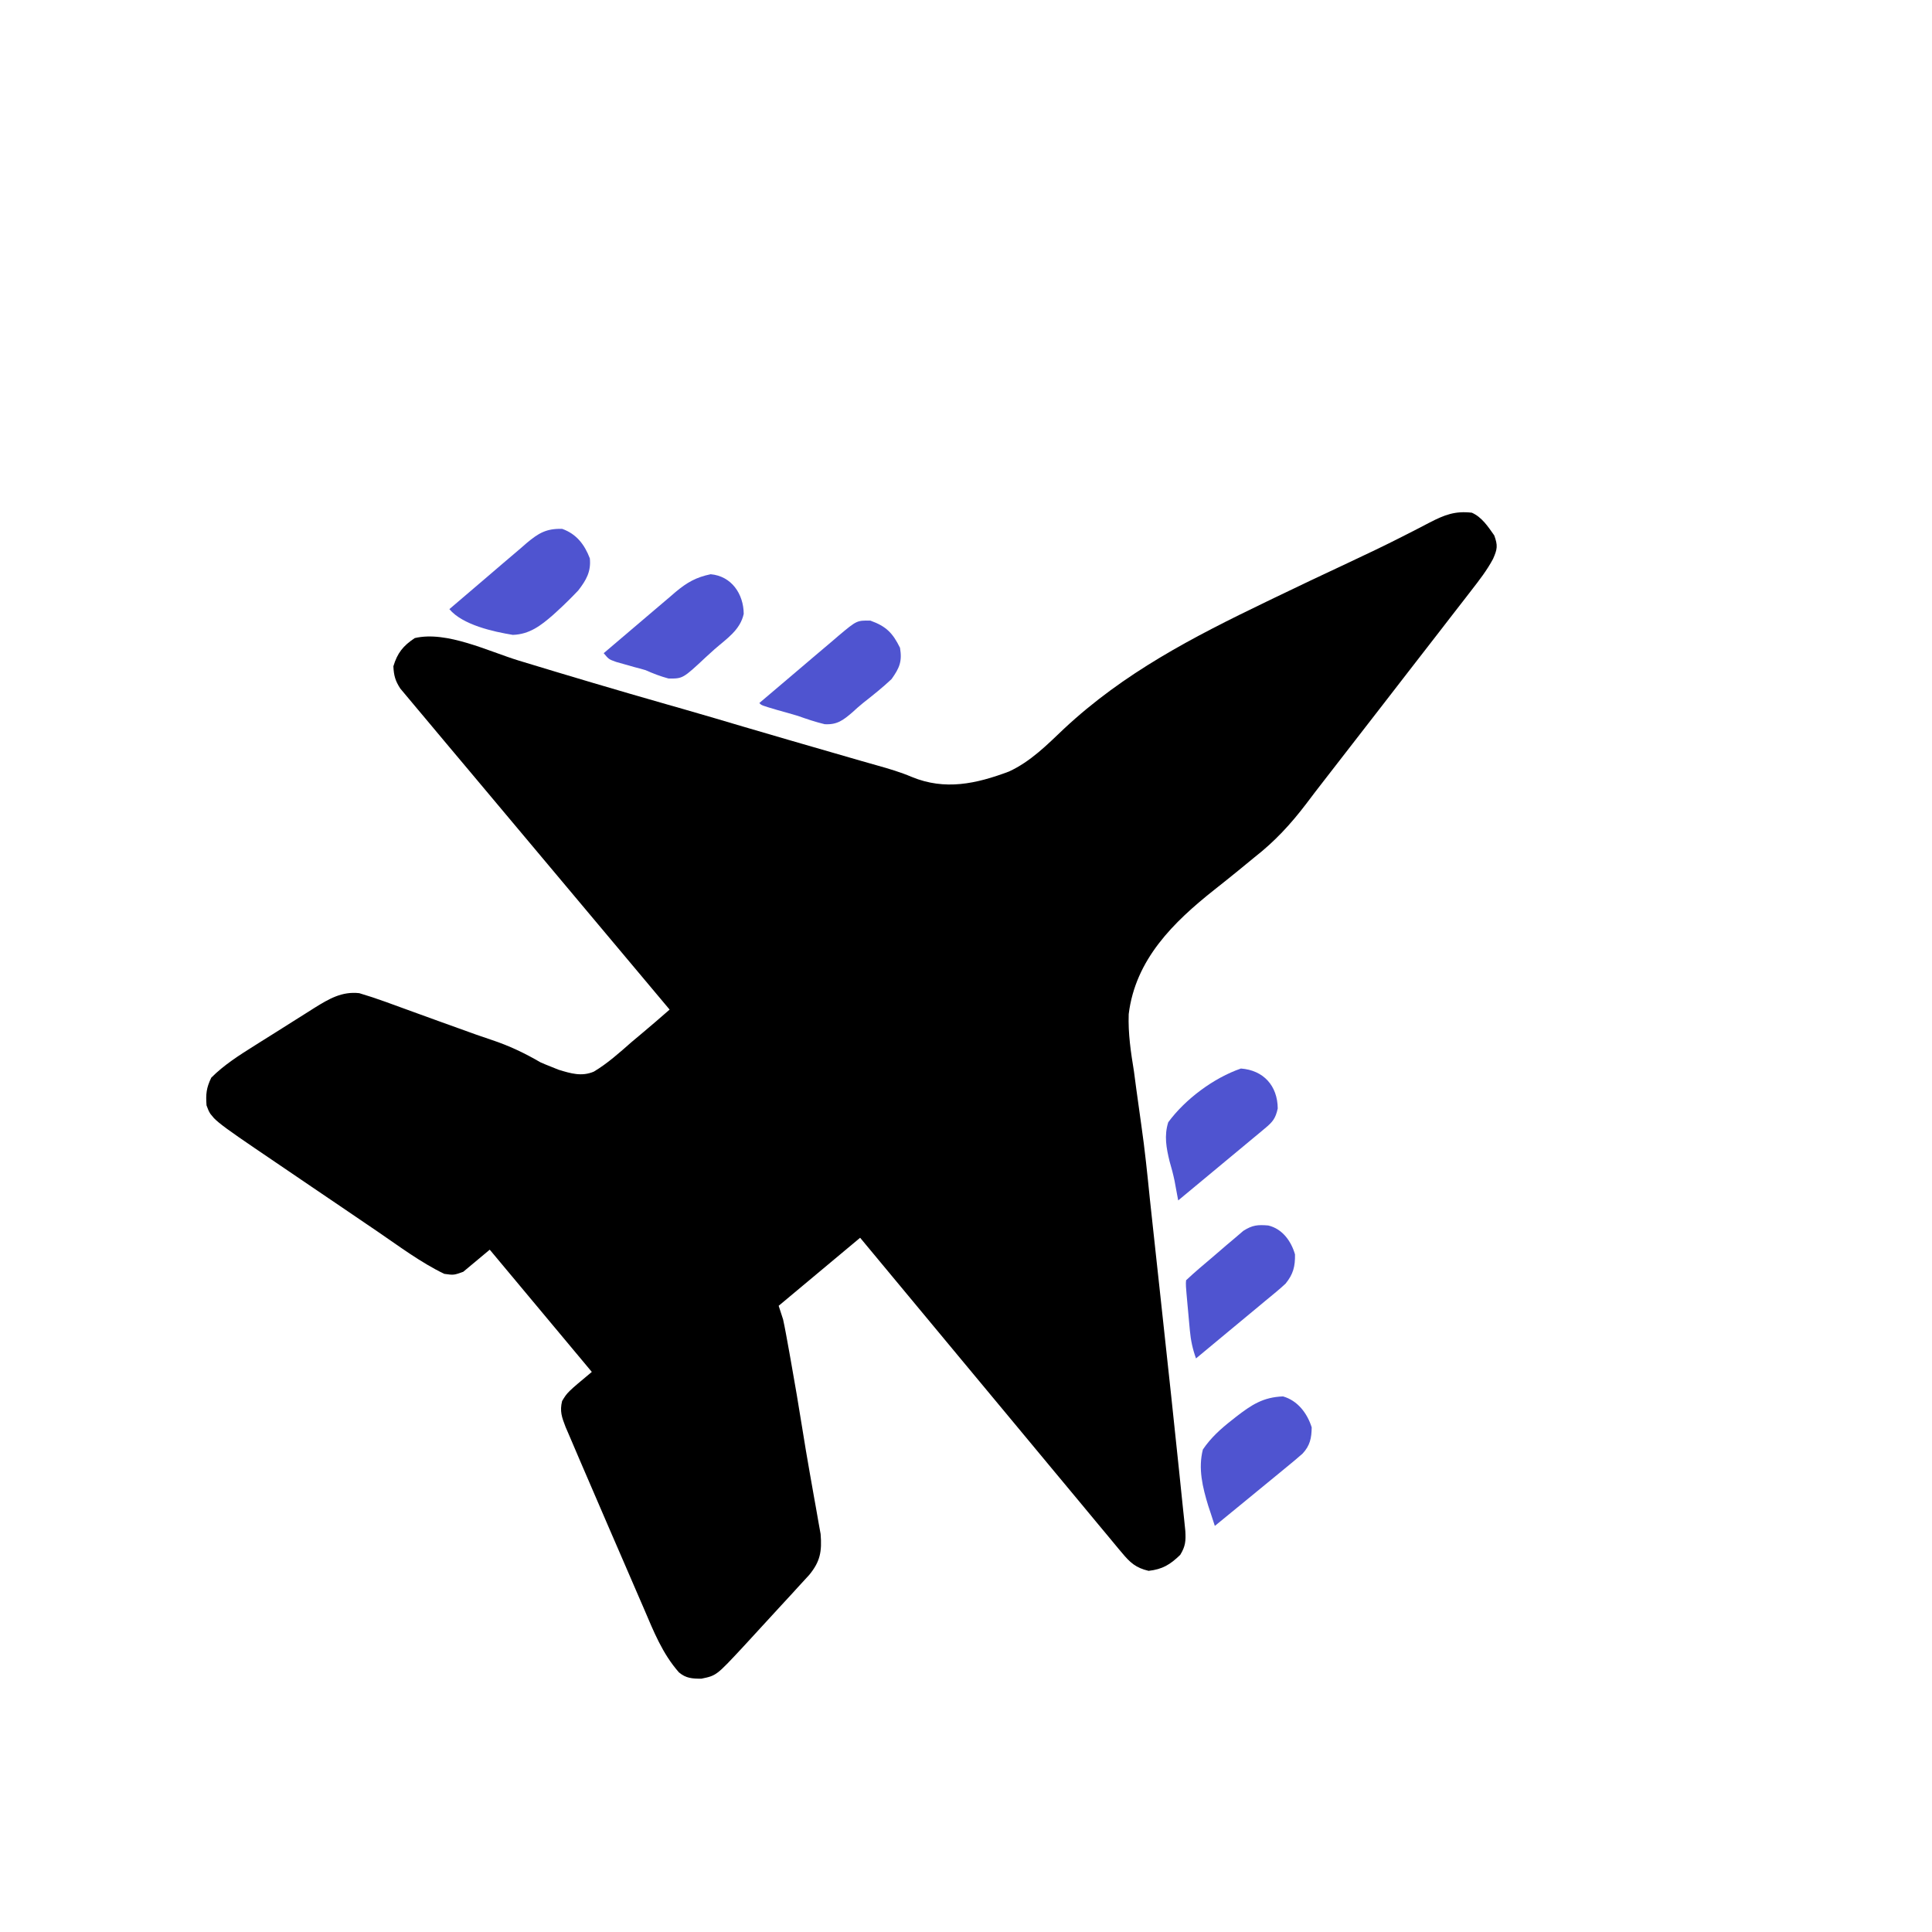 <svg width="59" height="59" viewBox="0 0 59 59" fill="none" xmlns="http://www.w3.org/2000/svg">
<g clip-path="url(#clip0_157_4705)">
<path d="M45.632 16.351C45.744 16.659 45.728 16.767 45.596 17.066C45.409 17.418 45.169 17.725 44.925 18.039C44.875 18.103 44.825 18.168 44.774 18.235C44.609 18.448 44.444 18.661 44.278 18.874C44.163 19.023 44.047 19.172 43.932 19.322C43.627 19.716 43.322 20.109 43.017 20.502C42.771 20.82 42.525 21.138 42.279 21.456C40.965 23.154 40.965 23.154 40.436 23.833C40.251 24.07 40.068 24.309 39.887 24.55C39.412 25.173 38.931 25.695 38.31 26.18C38.15 26.311 37.99 26.443 37.83 26.574C37.584 26.774 37.338 26.972 37.089 27.168C35.836 28.16 34.674 29.297 34.469 30.968C34.447 31.562 34.534 32.133 34.629 32.718C34.654 32.899 34.678 33.08 34.701 33.261C34.75 33.628 34.801 33.994 34.854 34.36C34.961 35.101 35.037 35.844 35.112 36.589C35.148 36.934 35.186 37.279 35.224 37.625C35.238 37.753 35.252 37.881 35.266 38.009C35.273 38.071 35.279 38.133 35.286 38.196C35.326 38.563 35.366 38.931 35.406 39.298C35.444 39.652 35.482 40.007 35.521 40.362C35.686 41.871 35.848 43.382 36.005 44.892C36.023 45.067 36.041 45.241 36.059 45.416C36.085 45.66 36.11 45.905 36.135 46.15C36.143 46.223 36.151 46.296 36.159 46.372C36.166 46.439 36.173 46.507 36.18 46.577C36.186 46.636 36.192 46.694 36.198 46.755C36.215 47.056 36.203 47.222 36.042 47.483C35.737 47.779 35.502 47.923 35.077 47.971C34.688 47.88 34.512 47.721 34.26 47.417C34.225 47.376 34.191 47.335 34.155 47.293C34.04 47.156 33.926 47.017 33.812 46.879C33.73 46.78 33.648 46.681 33.565 46.583C33.341 46.315 33.119 46.047 32.897 45.778C32.664 45.497 32.431 45.217 32.197 44.937C31.755 44.406 31.314 43.875 30.874 43.344C30.372 42.739 29.869 42.134 29.366 41.53C28.332 40.288 27.299 39.044 26.267 37.799C25.446 38.485 24.625 39.171 23.779 39.877C23.823 40.014 23.868 40.151 23.914 40.292C23.945 40.435 23.974 40.578 24 40.722C24.015 40.805 24.03 40.888 24.046 40.974C24.07 41.107 24.07 41.107 24.095 41.243C24.111 41.337 24.128 41.431 24.146 41.528C24.272 42.227 24.39 42.928 24.502 43.63C24.573 44.075 24.647 44.52 24.726 44.964C24.769 45.207 24.812 45.451 24.855 45.695C24.875 45.814 24.897 45.933 24.919 46.051C24.949 46.218 24.978 46.386 25.007 46.553C25.025 46.649 25.042 46.746 25.06 46.845C25.103 47.377 25.049 47.686 24.712 48.095C24.601 48.219 24.488 48.341 24.375 48.462C24.315 48.528 24.255 48.593 24.194 48.661C24.068 48.798 23.941 48.936 23.814 49.073C23.62 49.281 23.428 49.491 23.237 49.701C23.114 49.835 22.991 49.969 22.868 50.103C22.81 50.166 22.753 50.228 22.694 50.292C21.878 51.169 21.878 51.169 21.42 51.264C21.143 51.264 20.95 51.255 20.733 51.071C20.228 50.497 19.963 49.824 19.666 49.129C19.608 48.995 19.55 48.862 19.492 48.728C19.34 48.378 19.189 48.028 19.038 47.677C18.886 47.322 18.732 46.969 18.578 46.615C18.28 45.926 17.982 45.236 17.686 44.545C17.642 44.441 17.597 44.337 17.553 44.233C17.492 44.093 17.433 43.953 17.373 43.812C17.323 43.696 17.323 43.696 17.272 43.578C17.158 43.282 17.089 43.097 17.166 42.785C17.326 42.519 17.326 42.519 18.073 41.896C17.044 40.664 16.016 39.432 14.956 38.163C14.689 38.386 14.422 38.609 14.147 38.838C13.857 38.942 13.857 38.942 13.566 38.901C12.845 38.553 12.184 38.055 11.524 37.605C11.407 37.526 11.29 37.446 11.173 37.367C10.928 37.201 10.684 37.035 10.441 36.869C10.131 36.658 9.82 36.448 9.51 36.238C9.268 36.074 9.027 35.91 8.786 35.746C8.672 35.668 8.557 35.591 8.443 35.513C6.458 34.168 6.458 34.168 6.307 33.756C6.282 33.411 6.301 33.224 6.452 32.91C6.843 32.518 7.314 32.22 7.781 31.927C7.846 31.886 7.912 31.845 7.979 31.802C8.116 31.716 8.254 31.63 8.391 31.544C8.601 31.413 8.809 31.28 9.018 31.148C9.152 31.064 9.286 30.979 9.42 30.895C9.513 30.836 9.513 30.836 9.607 30.776C10.045 30.505 10.44 30.27 10.972 30.33C11.24 30.409 11.502 30.496 11.765 30.591C11.816 30.61 11.867 30.628 11.919 30.647C12.028 30.687 12.137 30.726 12.246 30.766C12.418 30.829 12.59 30.891 12.763 30.954C12.996 31.038 13.229 31.123 13.461 31.207C13.745 31.31 14.028 31.412 14.312 31.513C14.43 31.556 14.43 31.556 14.551 31.599C14.707 31.654 14.863 31.707 15.019 31.759C15.55 31.936 16.022 32.16 16.506 32.442C16.61 32.488 16.716 32.532 16.822 32.573C16.9 32.604 16.978 32.636 17.058 32.668C17.433 32.783 17.764 32.883 18.134 32.726C18.554 32.475 18.916 32.149 19.282 31.827C19.396 31.731 19.51 31.635 19.624 31.54C19.902 31.307 20.177 31.07 20.449 30.831C20.406 30.78 20.363 30.729 20.319 30.676C19.272 29.431 18.226 28.184 17.182 26.937C16.677 26.334 16.171 25.731 15.665 25.129C15.223 24.605 14.783 24.079 14.343 23.553C14.11 23.275 13.877 22.997 13.642 22.719C13.422 22.458 13.203 22.196 12.984 21.933C12.903 21.837 12.823 21.741 12.742 21.645C12.631 21.515 12.521 21.383 12.412 21.251C12.351 21.177 12.289 21.104 12.225 21.028C12.07 20.79 12.027 20.63 12.013 20.348C12.135 19.94 12.312 19.721 12.666 19.486C13.638 19.256 14.918 19.892 15.848 20.175C17.357 20.635 18.869 21.084 20.387 21.517C20.505 21.551 20.623 21.584 20.742 21.618C20.8 21.635 20.859 21.652 20.919 21.669C21.508 21.837 22.096 22.012 22.683 22.186C23.623 22.464 24.564 22.735 25.505 23.007C25.764 23.082 26.024 23.157 26.283 23.232C26.452 23.281 26.621 23.328 26.79 23.376C27.151 23.477 27.502 23.581 27.848 23.728C28.859 24.143 29.805 23.939 30.81 23.562C31.471 23.258 31.973 22.749 32.494 22.254C34.325 20.544 36.428 19.457 38.671 18.376C38.788 18.319 38.788 18.319 38.907 18.262C39.653 17.902 40.401 17.547 41.151 17.197C41.712 16.934 42.271 16.669 42.822 16.388C42.873 16.362 42.925 16.336 42.977 16.309C43.207 16.193 43.436 16.075 43.664 15.954C44.118 15.722 44.435 15.598 44.947 15.657C45.253 15.791 45.443 16.082 45.632 16.351Z" fill="black"/>
<path d="M39.547 38.307C39.554 38.676 39.492 38.912 39.261 39.198C39.173 39.281 39.081 39.361 38.988 39.439C38.933 39.484 38.878 39.53 38.822 39.577C38.763 39.626 38.704 39.674 38.643 39.724C38.583 39.775 38.522 39.825 38.46 39.877C38.267 40.038 38.074 40.198 37.88 40.358C37.749 40.467 37.618 40.576 37.487 40.684C37.166 40.951 36.845 41.218 36.524 41.484C36.42 41.195 36.364 40.931 36.336 40.626C36.328 40.544 36.321 40.462 36.313 40.378C36.305 40.293 36.298 40.209 36.29 40.121C36.282 40.036 36.274 39.95 36.266 39.861C36.209 39.231 36.209 39.231 36.221 39.097C36.486 38.848 36.765 38.614 37.043 38.379C37.183 38.261 37.321 38.141 37.459 38.021C37.548 37.946 37.637 37.871 37.726 37.796C37.806 37.727 37.887 37.658 37.97 37.587C38.249 37.411 38.406 37.398 38.73 37.424C39.16 37.525 39.431 37.902 39.547 38.307Z" fill="#4F54D0"/>
<path d="M18.013 17.053C18.052 17.456 17.904 17.714 17.66 18.03C17.449 18.252 17.234 18.466 17.008 18.671C16.948 18.726 16.948 18.726 16.886 18.782C16.516 19.105 16.168 19.372 15.661 19.388C15.07 19.292 14.125 19.084 13.723 18.602C14.119 18.262 14.516 17.922 14.914 17.585C15.049 17.47 15.184 17.354 15.319 17.238C15.512 17.072 15.707 16.907 15.902 16.742C15.962 16.69 16.022 16.638 16.083 16.584C16.449 16.278 16.683 16.139 17.166 16.15C17.602 16.304 17.852 16.629 18.013 17.053Z" fill="#4F54D0"/>
<path d="M22.712 18.746C22.606 19.241 22.186 19.508 21.82 19.828C21.732 19.905 21.645 19.984 21.56 20.064C20.852 20.726 20.852 20.726 20.413 20.72C20.167 20.654 19.945 20.568 19.713 20.465C19.603 20.432 19.492 20.401 19.38 20.374C19.288 20.348 19.197 20.322 19.102 20.295C19.009 20.268 18.915 20.242 18.819 20.215C18.592 20.134 18.592 20.134 18.436 19.947C18.805 19.631 19.175 19.316 19.547 19.002C19.672 18.896 19.798 18.788 19.924 18.681C20.105 18.526 20.286 18.373 20.468 18.219C20.524 18.171 20.579 18.123 20.636 18.074C20.983 17.785 21.259 17.628 21.703 17.536C22.338 17.593 22.707 18.135 22.712 18.746Z" fill="#4F54D0"/>
<path d="M39.02 33.85C38.954 34.156 38.864 34.264 38.627 34.46C38.569 34.509 38.51 34.558 38.45 34.608C38.386 34.661 38.322 34.714 38.257 34.768C38.192 34.822 38.127 34.876 38.061 34.931C37.853 35.104 37.645 35.276 37.437 35.449C37.297 35.565 37.156 35.682 37.016 35.799C36.67 36.086 36.325 36.373 35.98 36.659C35.969 36.604 35.959 36.549 35.949 36.493C35.935 36.42 35.922 36.347 35.908 36.272C35.895 36.201 35.881 36.129 35.868 36.055C35.826 35.855 35.775 35.662 35.717 35.466C35.617 35.056 35.547 34.682 35.676 34.272C36.193 33.568 37.066 32.916 37.896 32.631C38.587 32.683 39.014 33.159 39.02 33.85Z" fill="#4F54D0"/>
<path d="M40.057 43.589C40.053 43.914 40.006 44.148 39.777 44.392C39.612 44.538 39.443 44.678 39.272 44.817C39.21 44.868 39.148 44.919 39.084 44.972C38.886 45.135 38.688 45.297 38.49 45.459C38.355 45.569 38.221 45.68 38.087 45.79C37.759 46.061 37.429 46.331 37.099 46.599C37.054 46.461 37.009 46.323 36.964 46.184C36.942 46.119 36.92 46.053 36.898 45.986C36.726 45.421 36.584 44.848 36.734 44.265C36.979 43.904 37.277 43.636 37.617 43.37C37.659 43.336 37.702 43.302 37.745 43.268C38.219 42.902 38.571 42.667 39.181 42.644C39.627 42.769 39.922 43.16 40.057 43.589Z" fill="#4F54D0"/>
<path d="M27.485 19.783C27.555 20.202 27.468 20.398 27.227 20.738C26.951 20.999 26.656 21.232 26.358 21.467C26.243 21.559 26.134 21.658 26.026 21.757C25.745 21.997 25.563 22.137 25.185 22.116C24.903 22.048 24.637 21.959 24.363 21.861C24.156 21.799 23.948 21.741 23.739 21.683C23.25 21.539 23.25 21.539 23.19 21.468C23.597 21.12 24.005 20.774 24.414 20.429C24.553 20.311 24.692 20.193 24.83 20.075C25.029 19.905 25.229 19.736 25.429 19.568C25.491 19.515 25.552 19.462 25.616 19.407C26.167 18.946 26.167 18.946 26.581 18.953C27.067 19.127 27.264 19.335 27.485 19.783Z" fill="#4F54D0"/>
</g>
<defs>
<clipPath id="clip0_157_4705">
<rect width="41.498" height="41.498" fill="white" transform="translate(32.084 -0.001) rotate(50.14)"/>
</clipPath>
</defs>
</svg>
